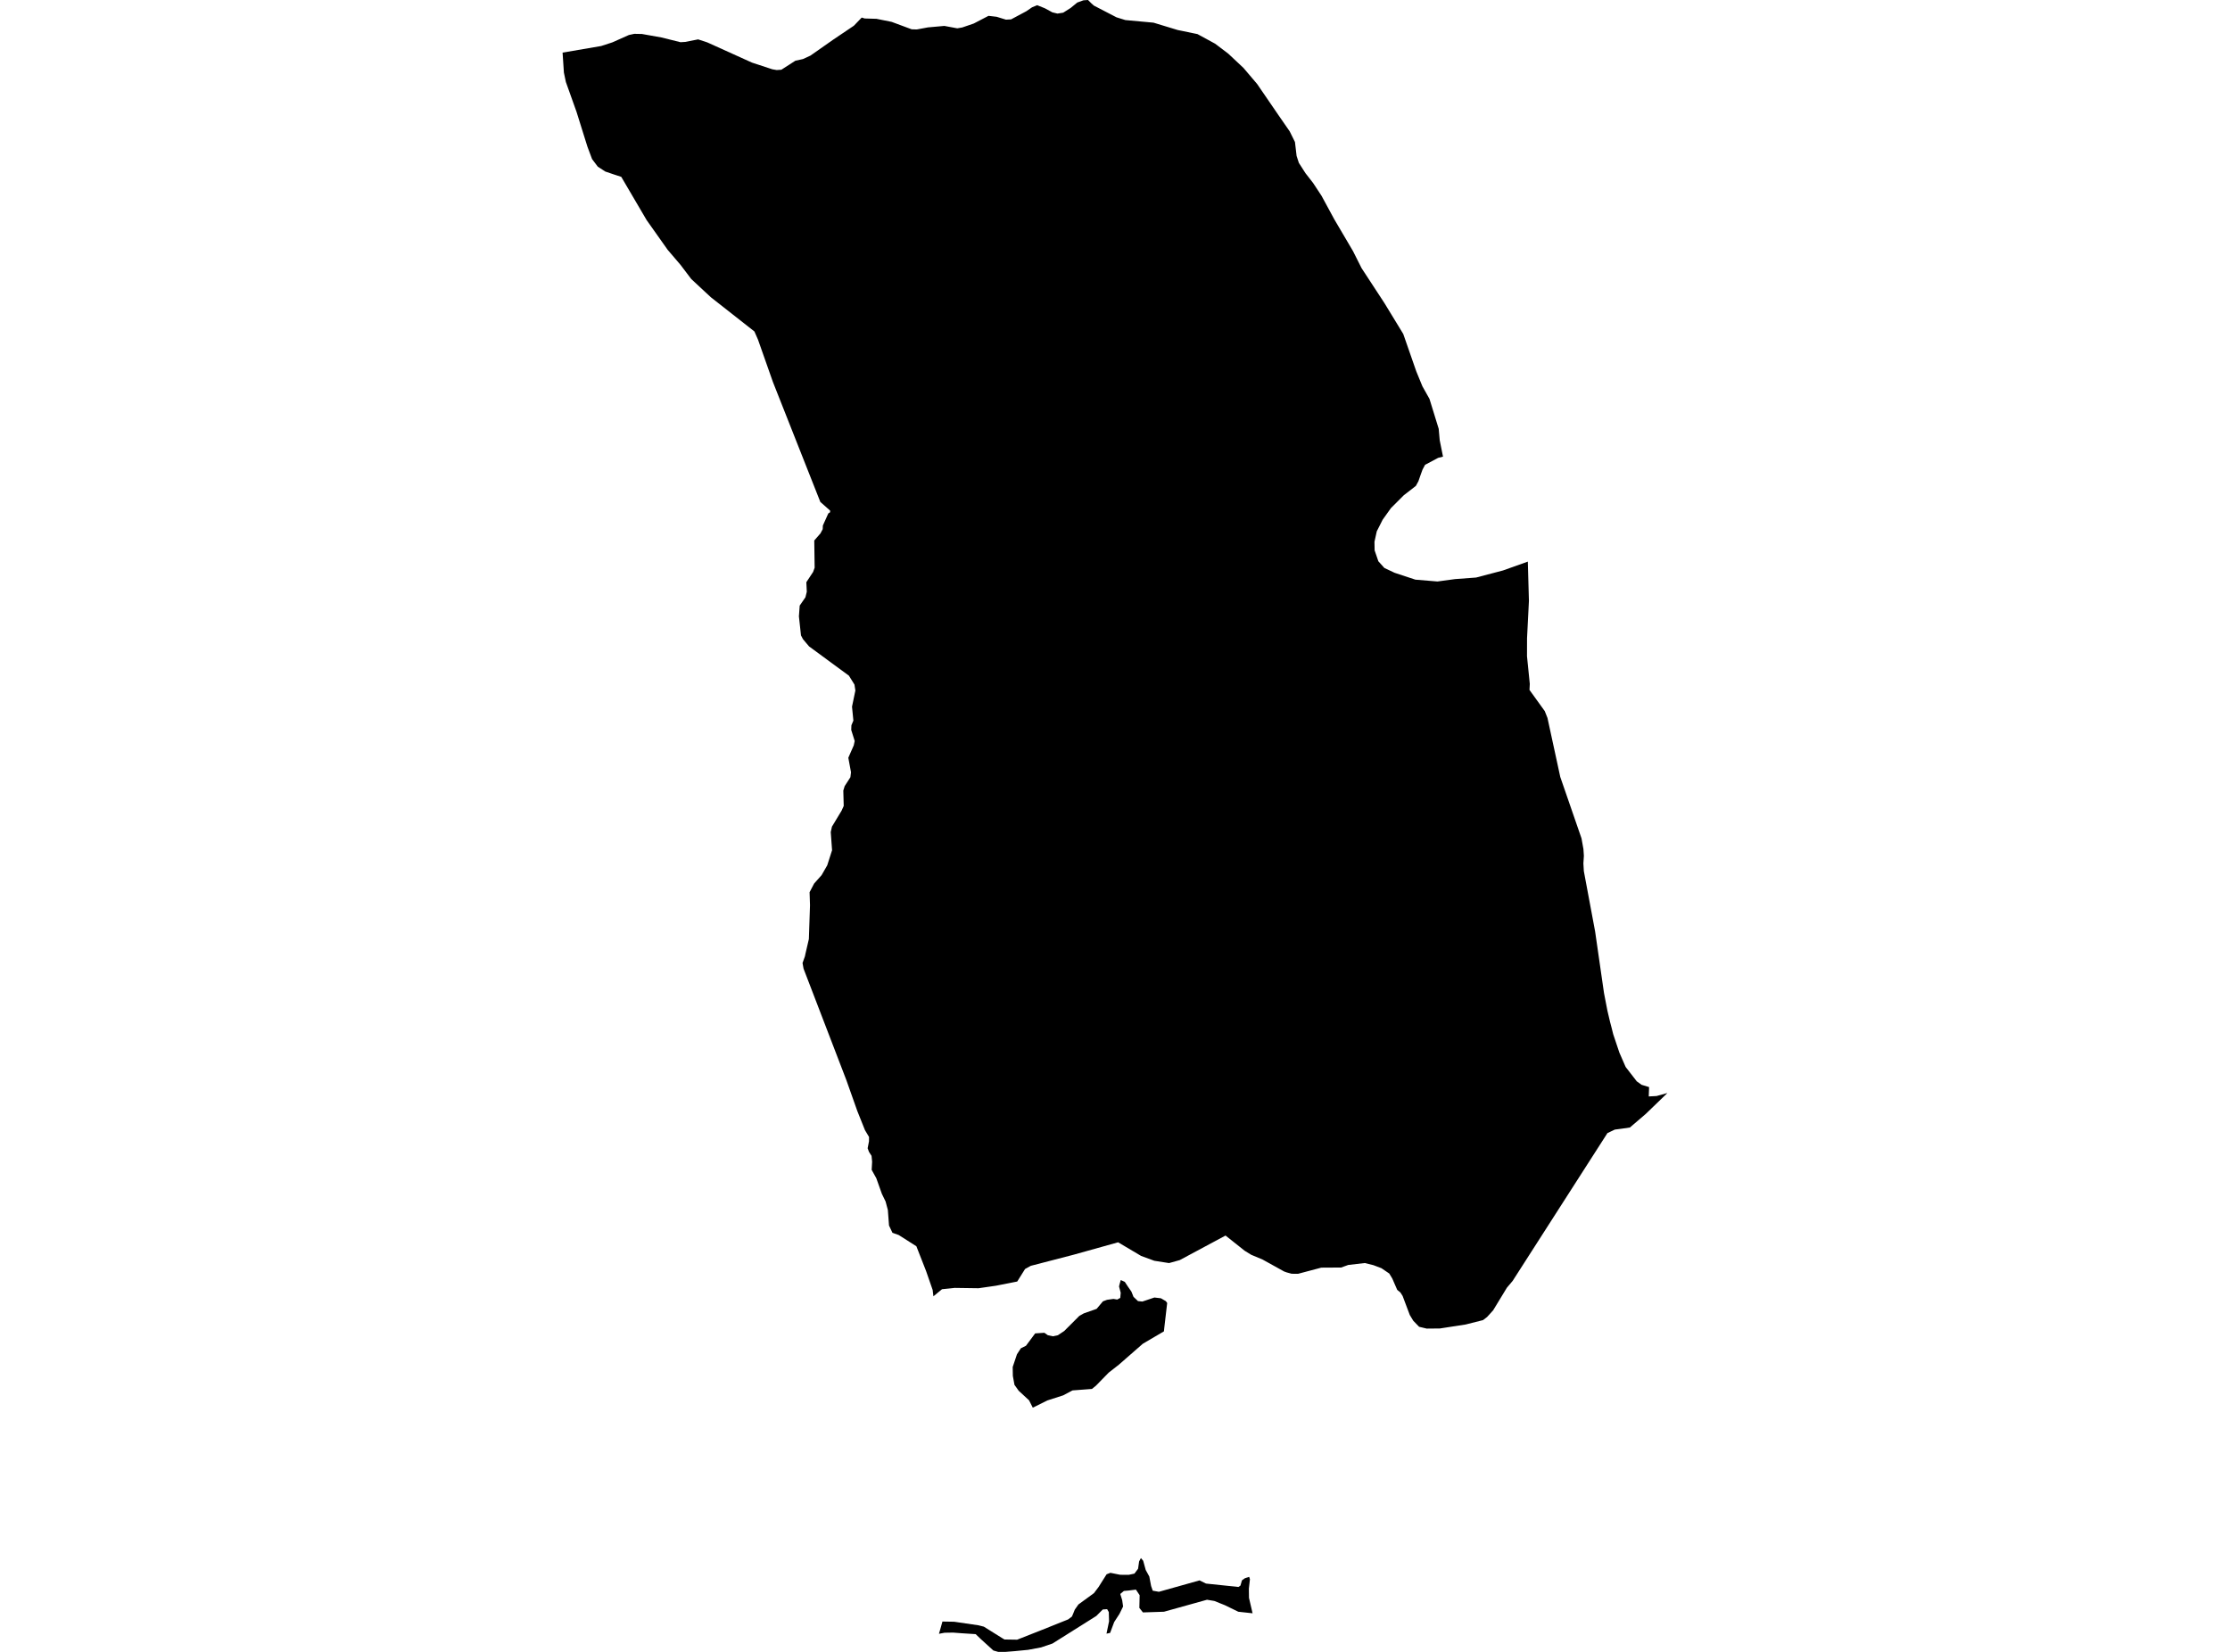 <?xml version='1.0'?>
<svg  baseProfile = 'tiny' width = '540' height = '400' stroke-linecap = 'round' stroke-linejoin = 'round' version='1.1' xmlns='http://www.w3.org/2000/svg'>
<path id='0402301001' title='0402301001'  d='M 289.97 8.256 294.235 10.576 297.432 12.997 301.112 16.449 304.419 20.34 309.542 27.82 312.31 31.82 313.579 34.387 313.972 37.748 314.52 39.437 316.118 41.931 317.972 44.315 320 47.392 323.124 53.146 327.635 60.809 329.7 64.919 335.262 73.422 339.801 80.866 342.952 89.917 344.441 93.543 346.149 96.584 348.386 103.836 348.633 106.622 349.427 110.576 348.258 110.869 345.089 112.549 344.468 113.718 344.03 114.924 343.472 116.531 342.851 117.664 339.929 119.929 336.823 123.034 334.814 125.847 333.389 128.66 332.832 131.19 332.869 133.272 333.773 135.912 335.225 137.529 337.7 138.698 342.733 140.36 348.085 140.807 352.313 140.232 357.455 139.848 363.949 138.14 369.968 135.994 370.233 145.511 369.776 154.553 369.767 158.909 370.443 165.604 370.37 167.065 374.069 172.198 374.726 173.851 377.823 188.136 382.965 203.005 383.43 205.599 383.54 207.252 383.421 209.078 383.531 210.942 386.262 225.555 388.417 240.488 389.239 244.735 389.888 247.484 390.253 248.872 390.646 250.443 392.134 254.882 393.651 258.361 396.345 261.841 397.505 262.682 399.331 263.239 399.249 265.504 401.14 265.403 403.77 264.673 398.509 269.751 394.673 273.03 391.029 273.532 389.248 274.372 366.287 310.174 364.899 311.818 361.565 317.298 360.104 318.906 359.118 319.664 354.926 320.723 348.66 321.691 345.491 321.719 343.637 321.28 342.221 319.81 341.381 318.422 339.646 313.809 339.098 312.96 338.34 312.339 337.143 309.59 336.412 308.384 334.522 307.097 332.595 306.366 330.485 305.845 326.475 306.311 325.562 306.64 324.758 306.932 319.954 306.96 314.337 308.448 312.776 308.439 311.57 308.11 310.958 307.891 305.716 304.987 302.985 303.845 301.386 302.859 296.765 299.187 285.677 305.133 283.093 305.854 279.521 305.297 276.316 304.119 270.753 300.822 259.958 303.836 249.61 306.521 248.222 307.288 246.322 310.321 241.189 311.334 236.96 311.946 231.17 311.864 230.184 311.974 228.11 312.184 226.028 313.901 225.845 312.366 224.256 307.791 221.9 301.781 217.644 299.068 216.109 298.52 215.278 296.758 214.995 292.995 214.447 290.94 213.543 289.077 212.2 285.305 211.077 283.286 211.186 281.313 211.049 279.889 210.428 278.93 210.1 278.053 210.428 276.372 210.437 275.313 209.451 273.66 207.606 269.047 204.958 261.576 194.582 234.56 194.336 233.199 194.92 231.555 195.03 231.007 195.87 227.391 196.144 219.226 196.043 216.047 197.139 213.956 198.957 211.91 200.318 209.535 201.487 205.882 201.167 201.489 201.459 200.174 203.798 196.292 204.309 195.159 204.209 191.433 204.537 190.364 205.926 188.209 206.072 187.003 205.423 183.487 206.739 180.491 206.967 179.432 206.127 176.756 206.172 175.623 206.647 174.491 206.318 171.121 207.131 167.202 206.912 165.778 205.569 163.613 195.925 156.535 194.436 154.772 193.961 153.859 193.459 149.247 193.651 146.644 195.039 144.634 195.368 143.282 195.258 140.981 196.902 138.488 197.267 137.465 197.176 130.88 198.674 129.162 199.222 128.14 199.258 127.254 200.574 124.331 201.012 124.039 201.012 123.637 198.646 121.545 187.175 92.529 183.549 82.236 182.682 80.263 172.123 71.97 167.392 67.568 164.771 64.115 161.675 60.49 156.588 53.302 150.441 42.826 148.843 42.305 146.578 41.538 144.76 40.36 143.372 38.524 142.249 35.519 139.6 27.062 137.024 19.847 136.549 17.572 136.23 12.741 145.573 11.143 148.267 10.266 152.286 8.476 153.601 8.193 155.455 8.229 160.195 9.078 164.789 10.22 165.959 10.147 169.055 9.535 171.274 10.266 182.097 15.161 187.02 16.778 188.079 16.96 189.203 16.887 192.6 14.705 194.427 14.303 196.254 13.462 201.724 9.626 206.766 6.229 208.666 4.256 209.396 4.475 212.237 4.557 215.917 5.297 220.767 7.097 222 7.133 224.704 6.631 228.677 6.275 231.809 6.859 233.015 6.649 235.791 5.699 239.372 3.836 241.335 4.064 243.591 4.758 244.833 4.694 248.523 2.722 249.911 1.772 251.154 1.26 253.008 2 254.825 2.987 256.067 3.288 257.455 3.069 259.246 1.936 260.634 0.804 260.853 0.621 262.351 0.073 263.474 0 264.278 0.813 264.899 1.361 270.361 4.192 272.507 4.859 279.33 5.489 285.157 7.261 289.97 8.256 Z M 274.48 314.029 275.567 315.061 276.626 315.17 279.54 314.193 281.111 314.376 282.307 315.07 282.636 315.517 281.933 321.545 281.85 322.386 276.745 325.381 270.945 330.45 268.47 332.387 265.365 335.565 264.415 336.332 259.711 336.688 257.455 337.885 253.592 339.127 250.094 340.871 249.181 339.081 246.678 336.77 245.655 335.337 245.263 333.181 245.226 331.026 246.258 327.948 247.208 326.486 248.441 325.875 250.669 322.879 252.898 322.733 253.729 323.317 254.971 323.582 256.168 323.326 257.702 322.303 259.894 320.111 261.355 318.65 262.451 318.029 265.548 316.942 267.082 315.116 268.068 314.75 269.63 314.531 270.543 314.686 271.274 314.284 271.384 313.042 270.982 311.535 271.055 311.17 271.393 309.964 272.37 310.403 273.174 311.617 273.968 312.75 274.48 314.029 Z M 227.371 395.625 227.845 393.972 228.211 392.657 231.051 392.703 236.842 393.552 238.23 393.89 242.806 396.749 243.244 397.004 246.304 397.05 252.396 394.648 257.748 392.502 258.661 392.136 259.574 391.442 259.867 390.748 260.269 389.762 261.145 388.519 261.547 388.227 264.899 385.78 266.032 384.282 266.58 383.405 267.968 381.213 268.881 380.857 271.247 381.332 273.356 381.341 274.708 381.048 275.585 379.879 275.841 378.089 276.279 377.286 276.827 377.943 277.439 380.172 278.307 381.752 278.745 384.053 279.138 385.186 280.636 385.451 290.472 382.692 292.034 383.46 299.898 384.282 300.373 383.953 300.747 382.674 301.469 382.163 302.492 381.834 302.674 382.418 302.418 384.693 302.446 386.921 303.314 390.657 299.852 390.282 296.619 388.702 294.034 387.67 292.281 387.378 281.86 390.282 276.763 390.447 275.896 389.351 275.969 386.282 275.064 384.921 273.347 385.14 272.151 385.25 271.274 385.98 271.74 387.478 271.959 389.013 271.082 390.803 269.804 392.776 268.817 395.406 267.94 395.589 268.562 392.593 268.498 390.364 268.096 389.661 267.045 389.734 265.474 391.305 254.862 397.982 252.094 398.922 248.962 399.507 245.683 399.826 243.491 400 241.71 400 240.55 399.671 237.527 396.922 236.257 395.707 232.832 395.488 230.796 395.333 228.722 395.369 227.371 395.625 Z' />
</svg>